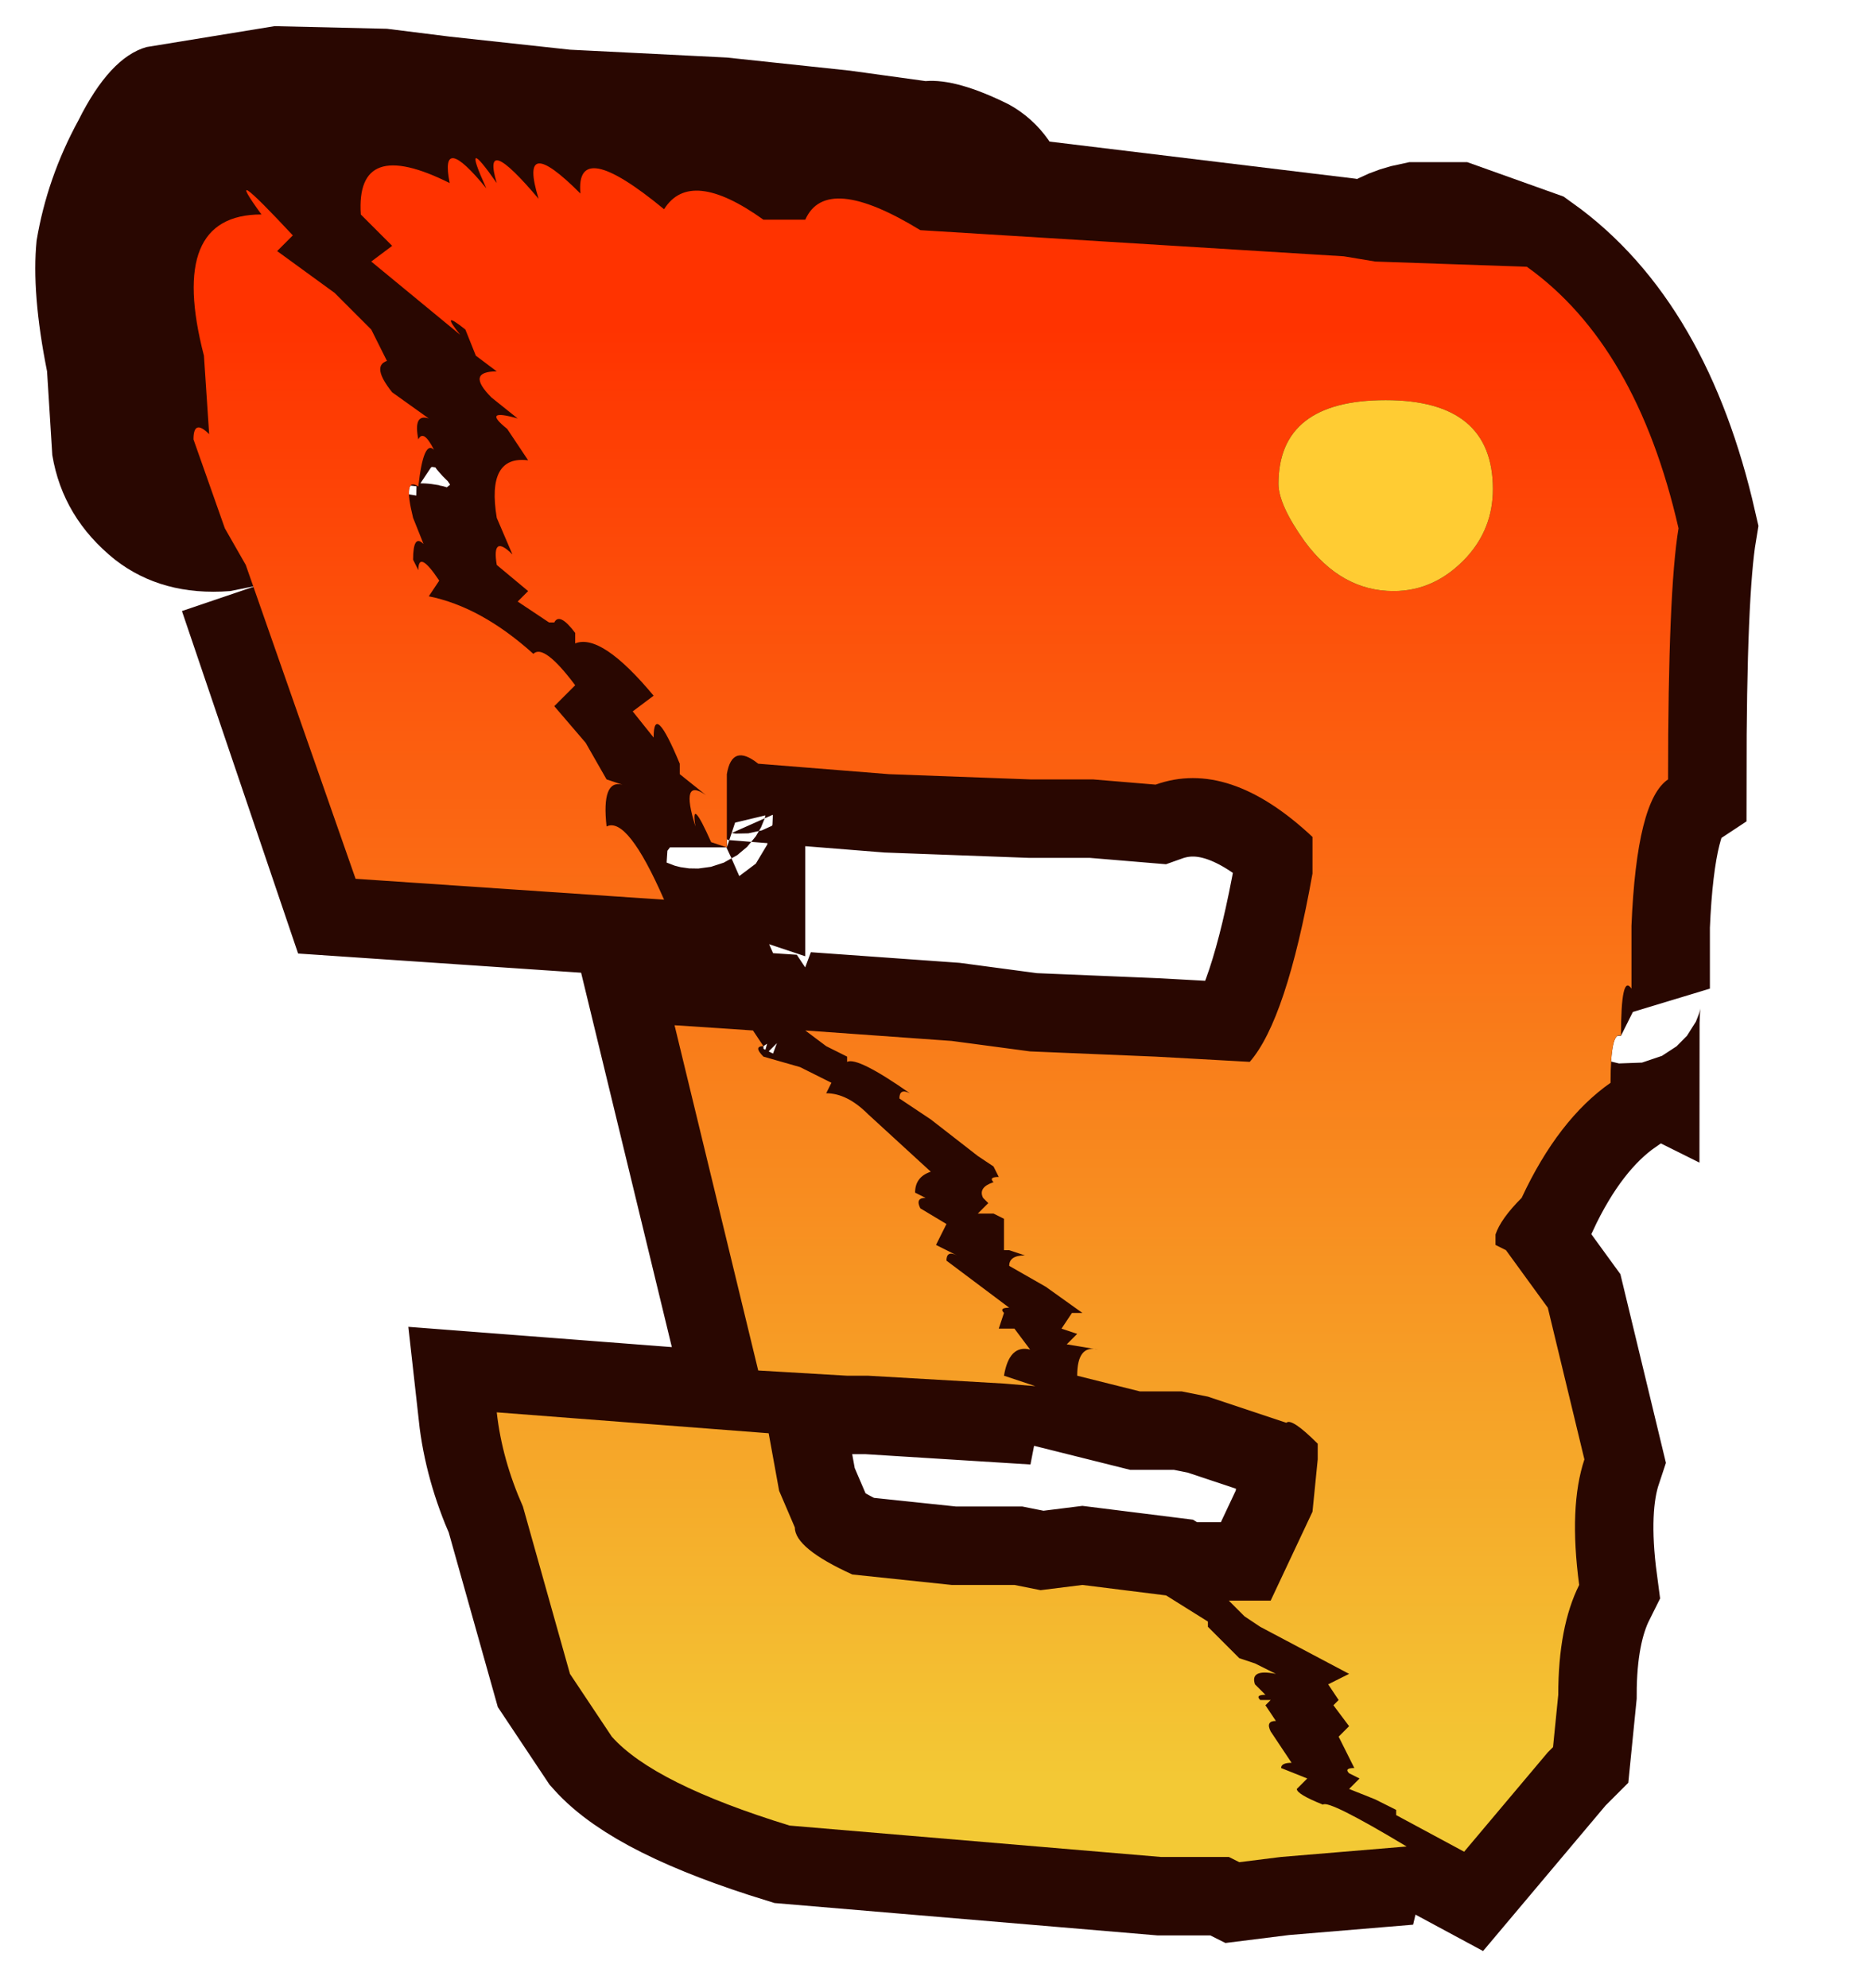 <?xml version="1.0" encoding="UTF-8" standalone="no"?>
<svg xmlns:xlink="http://www.w3.org/1999/xlink" height="38.0px" width="35.8px" xmlns="http://www.w3.org/2000/svg">
  <g transform="matrix(1.0, 0.0, 0.0, 1.0, 0.0, -0.2)">
    <path d="M35.8 38.2 L0.0 38.2 0.0 0.2 35.8 0.2 35.8 38.2" fill="#cccccc" fill-opacity="0.0" fill-rule="evenodd" stroke="none"/>
    <path d="M19.1 4.3 L25.7 5.1 26.3 5.2 Q26.6 4.9 27.1 4.8 L27.8 4.8 29.2 5.3 Q31.3 6.8 32.1 10.3 31.9 11.5 31.9 15.1 31.3 15.5 31.2 17.9 L31.2 19.1 Q31.0 18.8 31.0 20.0 30.8 19.9 30.8 20.9 29.8 21.6 29.1 23.1 28.7 23.5 28.6 23.8 L28.6 24.0 28.8 24.1 29.6 25.2 30.3 28.1 Q30.0 29.0 30.2 30.5 29.8 31.3 29.8 32.6 L29.7 33.6 29.6 33.7 28.0 35.6 26.7 34.9 26.7 34.8 26.3 34.6 25.8 34.4 26.0 34.2 25.8 34.1 Q25.7 34.0 25.9 34.0 L25.6 33.4 25.8 33.2 25.5 32.8 25.6 32.7 25.4 32.4 25.8 32.2 24.1 31.3 23.8 31.1 23.5 30.8 24.3 30.8 25.1 29.1 25.2 28.1 25.2 27.8 Q24.7 27.3 24.6 27.4 L23.7 27.1 23.1 26.9 22.6 26.8 21.9 26.8 21.8 26.8 20.6 26.5 Q20.6 25.9 21.0 26.0 L20.4 25.9 20.6 25.7 20.3 25.6 20.5 25.3 20.7 25.3 20.0 24.8 19.3 24.4 Q19.3 24.2 19.6 24.2 L19.3 24.1 19.2 24.1 19.2 23.5 19.0 23.4 18.7 23.4 18.9 23.2 18.8 23.1 Q18.7 22.9 19.0 22.8 18.9 22.7 19.1 22.7 L19.0 22.5 18.7 22.3 17.8 21.6 17.2 21.2 Q17.2 21.0 17.4 21.1 16.4 20.4 16.2 20.5 L16.2 20.4 15.8 20.2 15.4 19.9 18.2 20.1 19.7 20.3 22.1 20.4 23.9 20.5 Q24.6 19.7 25.1 16.9 L25.1 16.2 Q23.5 14.7 22.1 15.2 L20.9 15.1 19.7 15.1 17.0 15.0 14.5 14.8 Q14.0 14.4 13.9 15.0 L13.9 16.4 13.6 16.3 Q13.2 15.4 13.3 16.0 13.0 15.05 13.5 15.4 L13.0 15.0 13.0 14.8 Q12.5 13.6 12.5 14.3 L12.1 13.8 12.5 13.5 Q11.5 12.3 11.0 12.5 L11.0 12.3 Q10.7 11.9 10.6 12.1 L10.5 12.1 9.9 11.7 10.1 11.5 9.5 11.0 Q9.4 10.4 9.8 10.8 L9.5 10.1 Q9.3 8.9 10.1 9.0 L9.7 8.4 Q9.2 8.0 9.9 8.2 L9.4 7.8 Q8.9 7.3 9.5 7.3 L9.1 7.0 8.9 6.6 Q8.2 7.2 7.3 7.3 L7.5 7.7 8.2 8.2 Q7.9 8.1 8.0 8.6 8.1 8.4 8.3 8.8 8.1 8.6 8.0 9.5 7.7 9.3 7.9 10.1 L8.1 10.6 Q7.9 10.4 7.9 10.9 L8.0 11.1 Q8.0 10.7 8.4 11.3 L8.2 11.6 Q9.2 11.8 10.2 12.7 10.4 12.5 11.0 13.3 L10.6 13.7 11.2 14.4 11.6 15.1 11.9 15.2 Q11.5 15.1 11.6 16.0 12.0 15.8 12.7 17.4 L6.8 17.0 4.9 11.4 4.4 11.5 Q3.1 11.6 2.2 10.9 1.2 10.1 1.0 8.9 L0.9 7.3 Q0.6 5.8 0.7 4.8 0.9 3.6 1.5 2.5 2.1 1.3 2.8 1.1 L5.25 0.7 7.4 0.75 8.6 0.9 10.9 1.15 13.9 1.3 16.25 1.55 17.7 1.75 Q18.3 1.7 19.3 2.2 20.2 2.7 20.5 3.9 20.6 4.4 19.1 4.3 M14.6 20.2 Q14.4 20.2 14.6 20.4 L15.3 20.6 15.9 20.9 15.8 21.1 Q16.2 21.1 16.6 21.5 L17.8 22.6 Q17.5 22.7 17.5 23.0 L17.7 23.1 Q17.5 23.1 17.6 23.3 L18.1 23.6 17.9 24.0 18.3 24.2 Q18.1 24.1 18.1 24.3 L19.3 25.2 Q19.1 25.2 19.2 25.3 L19.1 25.6 19.4 25.6 19.7 26.0 Q19.3 25.9 19.2 26.5 L19.8 26.7 16.6 26.5 16.2 26.5 14.5 26.4 12.9 19.8 14.4 19.9 14.6 20.2 M16.3 30.3 L18.2 30.5 19.4 30.5 19.9 30.6 20.7 30.5 22.3 30.7 23.1 31.2 23.1 31.3 23.7 31.9 24.0 32.0 24.4 32.2 Q23.9 32.1 24.0 32.4 L24.2 32.6 Q24.0 32.6 24.1 32.7 L24.3 32.7 24.2 32.8 24.4 33.1 Q24.2 33.1 24.3 33.3 L24.7 33.9 Q24.5 33.9 24.5 34.0 L25.0 34.2 24.8 34.4 Q24.8 34.5 25.3 34.7 25.4 34.6 26.9 35.5 L24.5 35.7 23.7 35.8 23.5 35.7 23.2 35.7 22.2 35.7 15.1 35.1 Q12.5 34.3 11.7 33.4 L10.9 32.2 10.0 29.0 Q9.6 28.1 9.5 27.2 L14.7 27.6 14.9 28.7 15.2 29.4 Q15.2 29.8 16.3 30.3" fill="#290701" fill-rule="evenodd" stroke="none"/>
    <path d="M19.1 4.3 L25.7 5.1 26.3 5.2 Q26.6 4.9 27.1 4.8 L27.8 4.8 29.2 5.3 Q31.3 6.8 32.1 10.3 31.9 11.5 31.9 15.1 31.3 15.5 31.2 17.9 L31.2 19.1 Q31.0 18.8 31.0 20.0 30.8 19.9 30.8 20.9 29.8 21.6 29.1 23.1 28.7 23.5 28.6 23.8 L28.6 24.0 28.8 24.1 29.6 25.2 30.3 28.1 Q30.0 29.0 30.2 30.5 29.8 31.3 29.8 32.6 L29.7 33.6 29.6 33.7 28.0 35.6 26.7 34.9 26.7 34.8 26.3 34.6 25.8 34.4 26.0 34.2 25.8 34.1 Q25.7 34.0 25.9 34.0 L25.6 33.4 25.8 33.2 25.5 32.8 25.6 32.7 25.4 32.4 25.8 32.2 24.1 31.3 23.8 31.1 23.5 30.8 24.3 30.8 25.1 29.1 25.2 28.1 25.2 27.8 Q24.7 27.3 24.6 27.4 L23.7 27.1 23.1 26.9 22.6 26.8 21.9 26.8 21.8 26.8 20.6 26.5 Q20.6 25.9 21.0 26.0 L20.4 25.9 20.6 25.7 20.3 25.6 20.5 25.3 20.7 25.3 20.0 24.8 19.3 24.4 Q19.3 24.2 19.6 24.2 L19.3 24.1 19.2 24.1 19.2 23.5 19.0 23.4 18.7 23.4 18.9 23.2 18.8 23.1 Q18.7 22.9 19.0 22.8 18.9 22.7 19.1 22.7 L19.0 22.5 18.7 22.3 17.8 21.6 17.2 21.2 Q17.2 21.0 17.4 21.1 16.4 20.4 16.2 20.5 L16.2 20.4 15.8 20.2 15.4 19.9 18.2 20.1 19.7 20.3 22.1 20.4 23.9 20.5 Q24.6 19.7 25.1 16.9 L25.1 16.2 Q23.5 14.7 22.1 15.2 L20.9 15.1 19.7 15.1 17.0 15.0 14.5 14.8 Q14.0 14.4 13.9 15.0 L13.9 16.4 13.6 16.3 Q13.2 15.4 13.3 16.0 13.0 15.05 13.5 15.4 L13.0 15.0 13.0 14.8 Q12.5 13.6 12.5 14.3 L12.1 13.8 12.5 13.5 Q11.5 12.3 11.0 12.5 L11.0 12.3 Q10.7 11.9 10.6 12.1 L10.5 12.1 9.9 11.7 10.1 11.5 9.5 11.0 Q9.4 10.4 9.8 10.8 L9.5 10.1 Q9.3 8.9 10.1 9.0 L9.7 8.4 Q9.2 8.0 9.9 8.2 L9.4 7.8 Q8.9 7.3 9.5 7.3 L9.1 7.0 M7.3 7.3 L7.5 7.7 8.2 8.2 Q7.9 8.1 8.0 8.6 8.1 8.4 8.3 8.8 8.1 8.6 8.0 9.5 7.7 9.3 7.9 10.1 L8.1 10.6 Q7.9 10.4 7.9 10.9 L8.0 11.1 Q8.0 10.7 8.4 11.3 L8.2 11.6 Q9.2 11.8 10.2 12.7 10.4 12.5 11.0 13.3 L10.6 13.7 11.2 14.4 11.6 15.1 11.9 15.2 Q11.5 15.1 11.6 16.0 12.0 15.8 12.7 17.4 L6.8 17.0 4.9 11.4 M14.6 20.2 Q14.4 20.2 14.6 20.4 L15.3 20.6 15.9 20.9 15.8 21.1 Q16.2 21.1 16.6 21.5 L17.8 22.6 Q17.5 22.7 17.5 23.0 L17.7 23.1 Q17.5 23.1 17.6 23.3 L18.1 23.6 17.9 24.0 18.3 24.2 Q18.1 24.1 18.1 24.3 L19.3 25.2 Q19.1 25.2 19.2 25.3 L19.1 25.6 19.4 25.6 19.7 26.0 Q19.3 25.9 19.2 26.5 L19.8 26.7 16.6 26.5 16.2 26.5 14.5 26.4 12.9 19.8 14.4 19.9 14.6 20.2 M16.3 30.3 L18.2 30.5 19.4 30.5 19.9 30.6 20.7 30.5 22.3 30.7 23.1 31.2 23.1 31.3 23.7 31.9 24.0 32.0 24.4 32.2 Q23.9 32.1 24.0 32.4 L24.2 32.6 Q24.0 32.6 24.1 32.7 L24.3 32.7 24.2 32.8 24.4 33.1 Q24.2 33.1 24.3 33.3 L24.7 33.9 Q24.5 33.9 24.5 34.0 L25.0 34.2 24.8 34.4 Q24.8 34.5 25.3 34.7 25.4 34.6 26.9 35.5 L24.5 35.7 23.7 35.8 23.5 35.7 23.2 35.7 22.2 35.7 15.1 35.1 Q12.5 34.3 11.7 33.4 L10.9 32.2 10.0 29.0 Q9.6 28.1 9.5 27.2 L14.7 27.6 14.9 28.7 15.2 29.4 Q15.2 29.8 16.3 30.3 Z" fill="none" stroke="#290701" stroke-linecap="butt" stroke-linejoin="miter-clip" stroke-miterlimit="3.0" stroke-width="3.0"/>
    <path d="M25.7 5.1 L26.3 5.2 29.2 5.3 Q31.3 6.8 32.1 10.3 31.9 11.5 31.9 15.1 31.3 15.5 31.2 17.9 L31.2 19.1 Q31.0 18.8 31.0 20.0 30.8 19.9 30.8 20.9 29.8 21.6 29.1 23.1 28.7 23.5 28.6 23.8 L28.6 24.0 28.8 24.1 29.6 25.2 30.3 28.1 Q30.0 29.0 30.2 30.5 29.8 31.3 29.8 32.6 L29.7 33.6 29.6 33.7 28.0 35.6 26.7 34.9 26.7 34.8 26.3 34.6 25.8 34.4 26.0 34.2 25.8 34.1 Q25.7 34.0 25.9 34.0 L25.6 33.4 25.8 33.2 25.5 32.8 25.6 32.7 25.4 32.4 25.8 32.2 24.1 31.3 23.8 31.1 23.5 30.8 24.3 30.8 25.1 29.1 25.2 28.1 25.2 27.8 Q24.7 27.3 24.6 27.4 L23.7 27.1 23.1 26.9 22.6 26.8 21.9 26.8 21.8 26.8 20.6 26.5 Q20.6 25.9 21.0 26.0 L20.4 25.9 20.6 25.7 20.3 25.6 20.5 25.3 20.7 25.3 20.0 24.8 19.3 24.4 Q19.3 24.2 19.6 24.2 L19.3 24.1 19.2 24.1 19.2 23.5 19.0 23.4 18.7 23.4 18.9 23.2 18.8 23.1 Q18.7 22.9 19.0 22.8 18.9 22.7 19.1 22.7 L19.0 22.5 18.7 22.3 17.8 21.6 17.2 21.2 Q17.2 21.0 17.4 21.1 16.4 20.4 16.2 20.5 L16.2 20.4 15.8 20.2 15.4 19.9 18.2 20.1 19.7 20.3 22.1 20.4 23.9 20.5 Q24.6 19.7 25.1 16.9 L25.1 16.2 Q23.5 14.7 22.1 15.2 L20.9 15.1 19.7 15.1 17.0 15.0 14.5 14.8 Q14.0 14.4 13.9 15.0 L13.9 16.4 13.6 16.3 Q13.2 15.4 13.3 16.0 13.0 15.05 13.5 15.4 L13.0 15.0 13.0 14.8 Q12.5 13.6 12.5 14.3 L12.1 13.8 12.5 13.5 Q11.5 12.3 11.0 12.5 L11.0 12.3 Q10.7 11.9 10.6 12.1 L10.5 12.1 9.9 11.7 10.1 11.5 9.5 11.0 Q9.4 10.4 9.8 10.8 L9.5 10.1 Q9.3 8.9 10.1 9.0 L9.7 8.4 Q9.2 8.0 9.9 8.2 L9.4 7.8 Q8.9 7.3 9.5 7.3 L9.1 7.0 8.9 6.5 Q8.4 6.1 8.8 6.6 L7.1 5.2 7.5 4.9 6.9 4.3 Q6.8 2.8 8.6 3.7 8.4 2.7 9.3 3.8 8.8 2.7 9.5 3.7 9.2 2.7 10.3 4.0 9.9 2.7 11.1 3.9 11.0 2.8 12.7 4.2 13.2 3.4 14.6 4.4 L15.4 4.4 Q15.8 3.5 17.6 4.6 L25.7 5.1 M26.5 7.85 Q24.45 7.85 24.45 9.45 24.45 9.85 24.95 10.55 25.65 11.5 26.65 11.5 27.45 11.5 28.05 10.85 28.55 10.3 28.55 9.55 28.55 7.85 26.5 7.85 M5.3 5.0 L6.4 5.8 7.1 6.5 7.4 7.1 Q7.1 7.2 7.5 7.7 L8.2 8.2 Q7.9 8.1 8.0 8.6 8.1 8.4 8.3 8.8 8.1 8.6 8.0 9.5 7.7 9.3 7.9 10.1 L8.1 10.6 Q7.9 10.4 7.9 10.9 L8.0 11.1 Q8.0 10.7 8.4 11.3 L8.2 11.6 Q9.2 11.8 10.2 12.7 10.4 12.5 11.0 13.3 L10.6 13.7 11.2 14.4 11.6 15.1 11.9 15.2 Q11.5 15.1 11.6 16.0 12.0 15.8 12.7 17.4 L6.8 17.0 4.7 11.0 4.3 10.3 3.7 8.6 Q3.7 8.2 4.0 8.5 L3.9 7.0 Q3.2 4.3 5.0 4.3 4.2 3.2 5.6 4.7 L5.3 5.0 M14.6 20.2 Q14.4 20.2 14.6 20.4 L15.3 20.6 15.9 20.9 15.8 21.1 Q16.2 21.1 16.6 21.5 L17.8 22.6 Q17.5 22.7 17.5 23.0 L17.7 23.1 Q17.5 23.1 17.6 23.3 L18.1 23.6 17.9 24.0 18.3 24.2 Q18.1 24.1 18.1 24.3 L19.3 25.2 Q19.1 25.2 19.2 25.3 L19.1 25.6 19.4 25.6 19.7 26.0 Q19.3 25.9 19.2 26.5 L19.8 26.7 19.2 26.65 16.6 26.5 16.2 26.5 14.5 26.4 12.9 19.8 14.4 19.9 14.6 20.2 M16.3 30.3 L18.2 30.5 19.4 30.5 19.9 30.6 20.7 30.5 22.3 30.7 23.1 31.2 23.1 31.3 23.7 31.9 24.0 32.0 24.4 32.2 Q23.9 32.1 24.0 32.4 L24.2 32.6 Q24.0 32.6 24.1 32.7 L24.3 32.7 24.2 32.8 24.4 33.1 Q24.2 33.1 24.3 33.3 L24.7 33.9 Q24.5 33.9 24.5 34.0 L25.0 34.2 24.8 34.4 Q24.8 34.5 25.3 34.7 25.4 34.6 26.9 35.5 L24.5 35.7 23.7 35.8 23.5 35.7 23.2 35.7 22.2 35.7 15.1 35.1 Q12.5 34.3 11.7 33.4 L10.9 32.2 10.0 29.0 Q9.6 28.1 9.5 27.2 L14.7 27.6 14.9 28.7 15.2 29.4 Q15.2 29.8 16.3 30.3" fill="url(#gradient0)" fill-rule="evenodd" stroke="none"/>
    <path d="M26.5 7.85 Q28.55 7.85 28.55 9.55 28.55 10.3 28.05 10.85 27.45 11.5 26.65 11.5 25.65 11.5 24.95 10.55 24.45 9.85 24.45 9.45 24.45 7.85 26.5 7.85" fill="#ffcc33" fill-rule="evenodd" stroke="none"/>
  </g>
  <defs>
    <linearGradient gradientTransform="matrix(0.0, 0.017, -0.017, 0.0, 17.9, 20.4)" gradientUnits="userSpaceOnUse" id="gradient0" spreadMethod="pad" x1="-819.2" x2="819.2">
      <stop offset="0.0" stop-color="#ff3300"/>
      <stop offset="1.0" stop-color="#f3c935"/>
    </linearGradient>
  </defs>
</svg>
